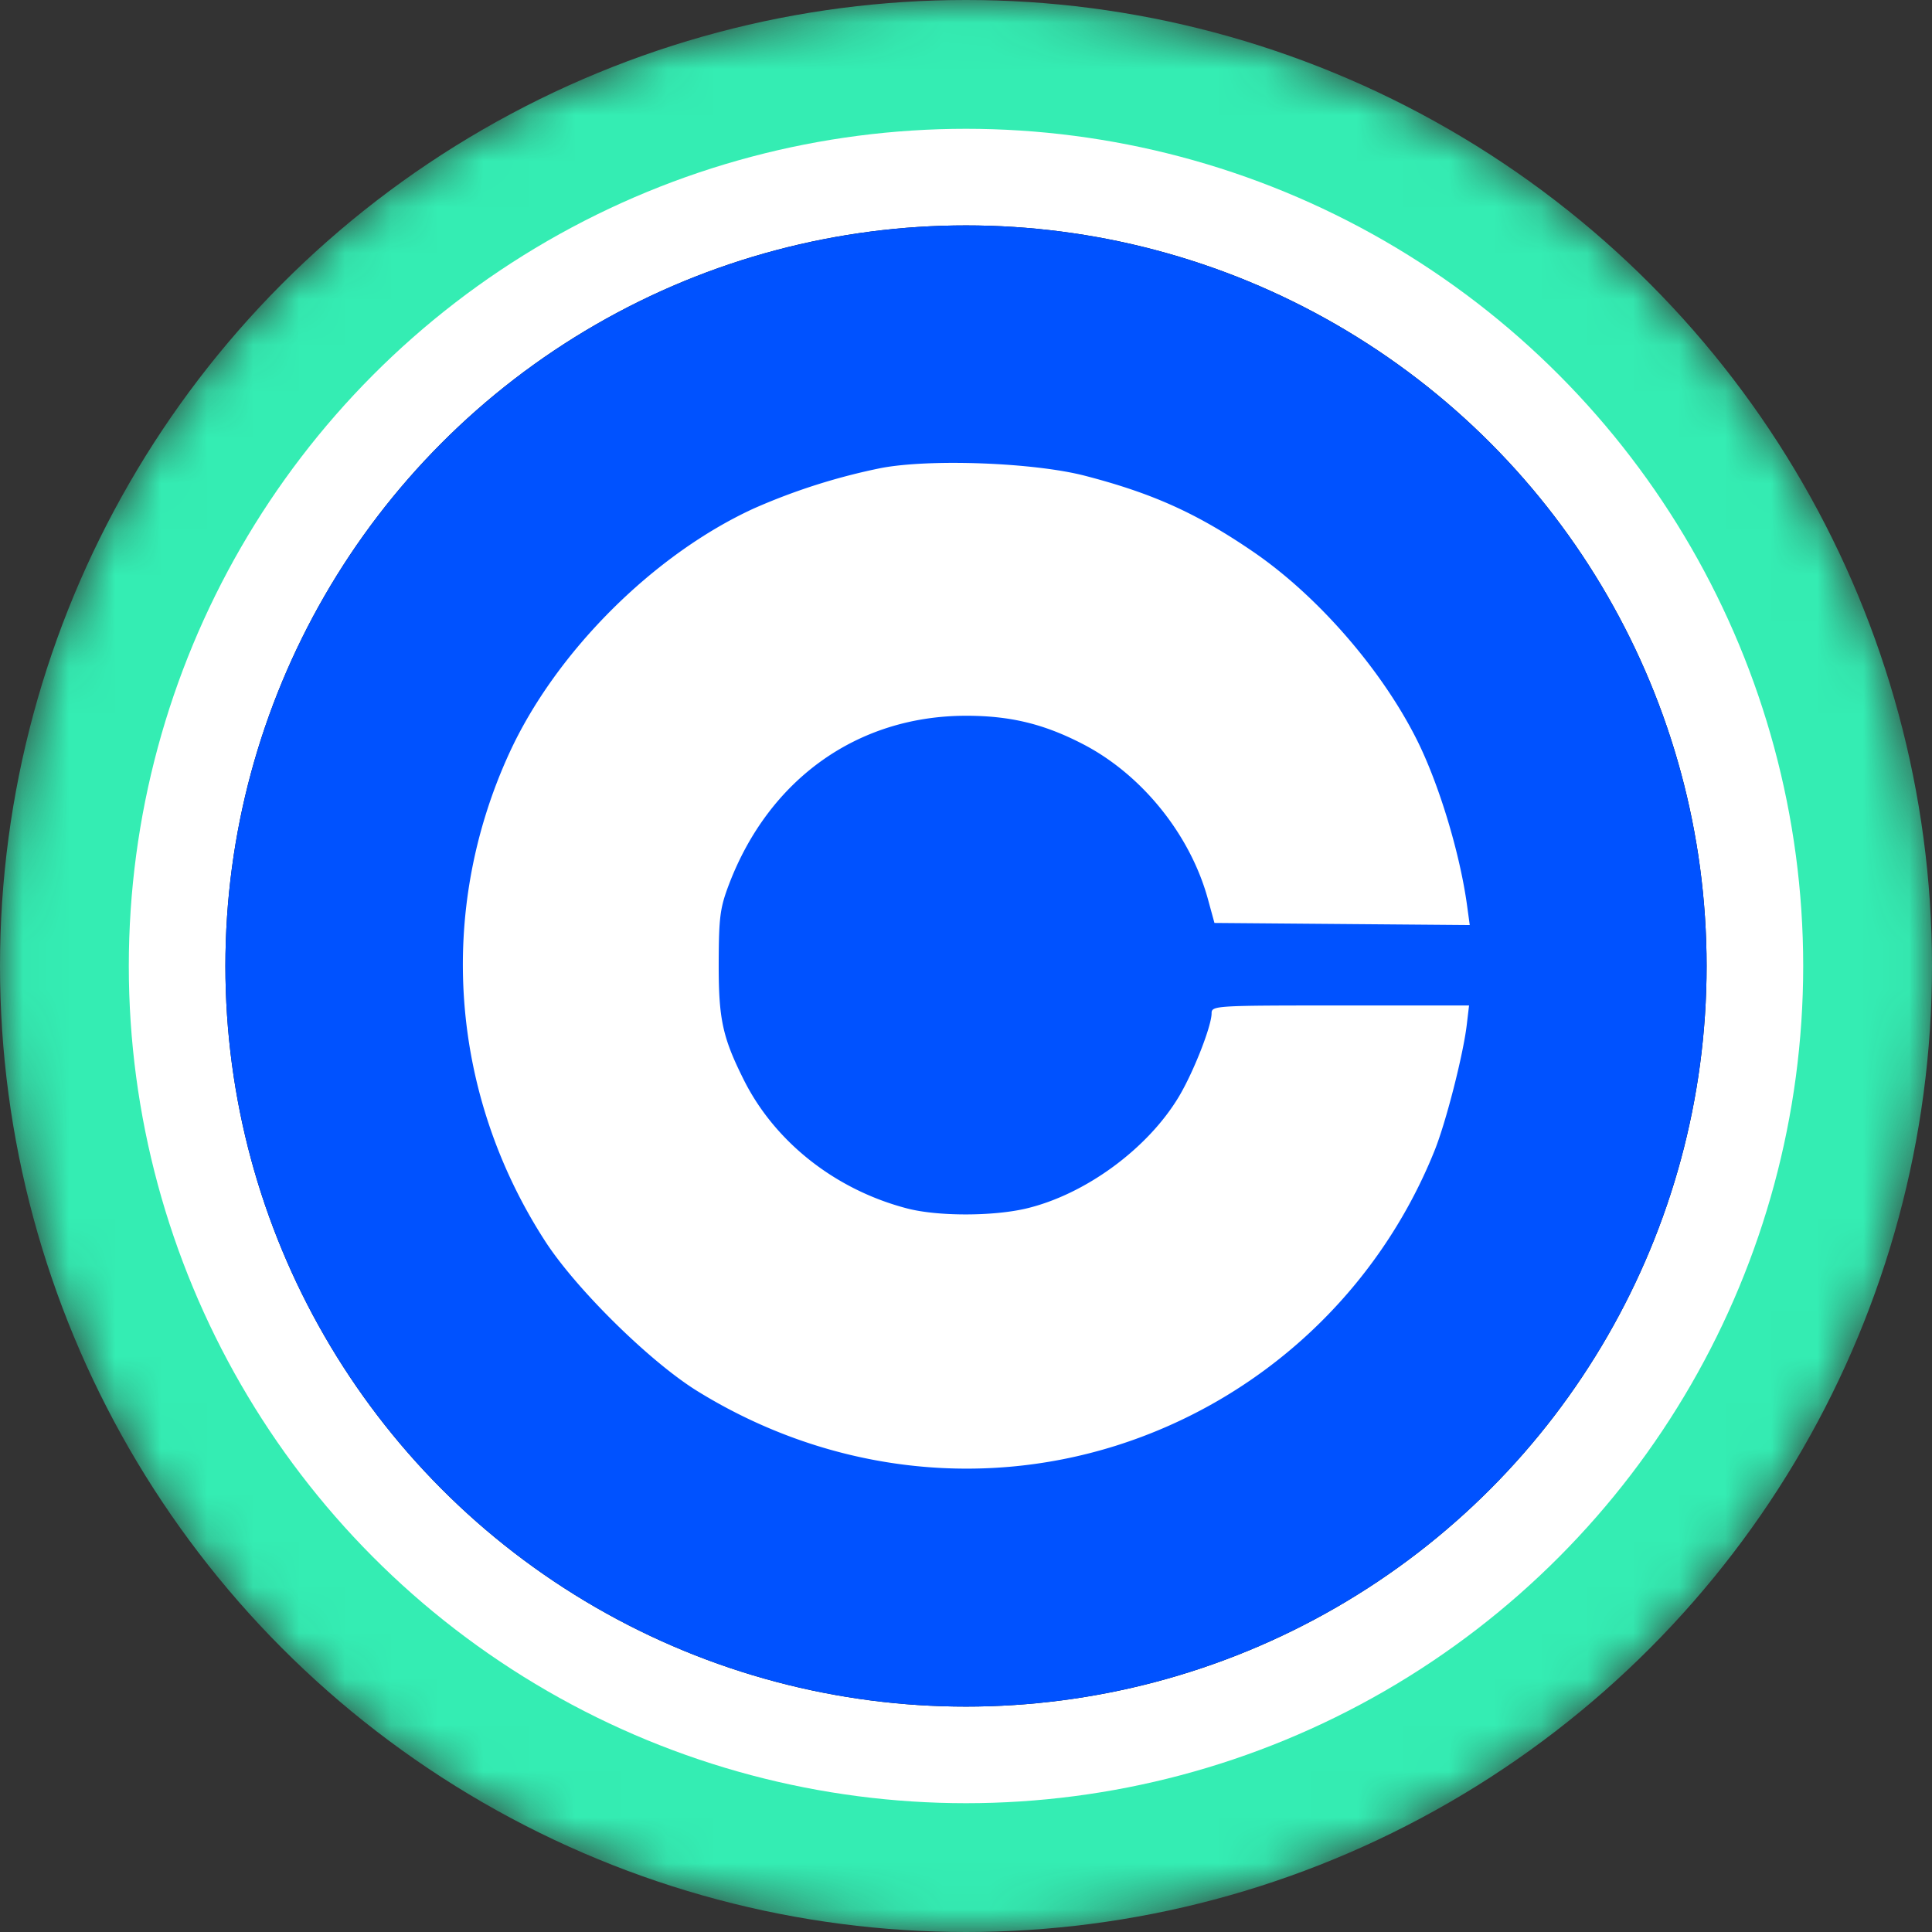 <svg xmlns="http://www.w3.org/2000/svg" width="42" height="42" fill="none"><rect width="100%" height="100%" fill="#333333" stroke="none"/><g clip-path="url(#a)"><mask id="c" width="42" height="42" x="0" y="0" maskUnits="userSpaceOnUse" style="mask-type:alpha"><circle cx="21" cy="21" r="21" fill="url(#b)"/></mask><g mask="url(#c)"><circle cx="21" cy="21" r="21" fill="#34EDB3"/><circle cx="21" cy="21" r="18.2" fill="#fff"/></g><circle cx="21" cy="21" r="16.1" fill="#06061B"/><circle cx="21" cy="21" r="16.1" fill="#0052FF"/><path fill="#fff" fill-rule="evenodd" d="M23.583 10.342c1.473.382 2.436.816 3.656 1.65 1.398.955 2.79 2.553 3.559 4.084.482.96.939 2.466 1.096 3.617l.057.417-2.775-.023-2.775-.023-.144-.526c-.385-1.396-1.43-2.693-2.704-3.356-.852-.443-1.585-.622-2.55-.622-2.348 0-4.273 1.365-5.15 3.651-.2.523-.226.72-.229 1.728-.003 1.212.082 1.61.546 2.537.679 1.356 2 2.394 3.56 2.797.661.17 1.851.17 2.575 0 1.284-.303 2.646-1.3 3.324-2.435.318-.533.71-1.532.71-1.81 0-.166.08-.17 2.799-.17h2.798l-.049.415c-.078.661-.457 2.14-.703 2.746a11.044 11.044 0 01-6.93 6.411c-3.037.953-6.32.524-9.091-1.187-1.03-.636-2.635-2.216-3.31-3.258-2.073-3.203-2.364-7.167-.779-10.617 1.005-2.188 3.126-4.31 5.313-5.314a13.43 13.43 0 012.77-.88c1.075-.203 3.32-.118 4.426.168z" clip-rule="evenodd"/></g><defs><linearGradient id="b" x1="21" x2="21" y1="0" y2="61.409" gradientUnits="userSpaceOnUse"><stop stop-color="#08021E"/><stop offset="1" stop-color="#1F0777"/></linearGradient><clipPath id="a"><path fill="#fff" d="M0 0h42v42H0z"/></clipPath></defs></svg>